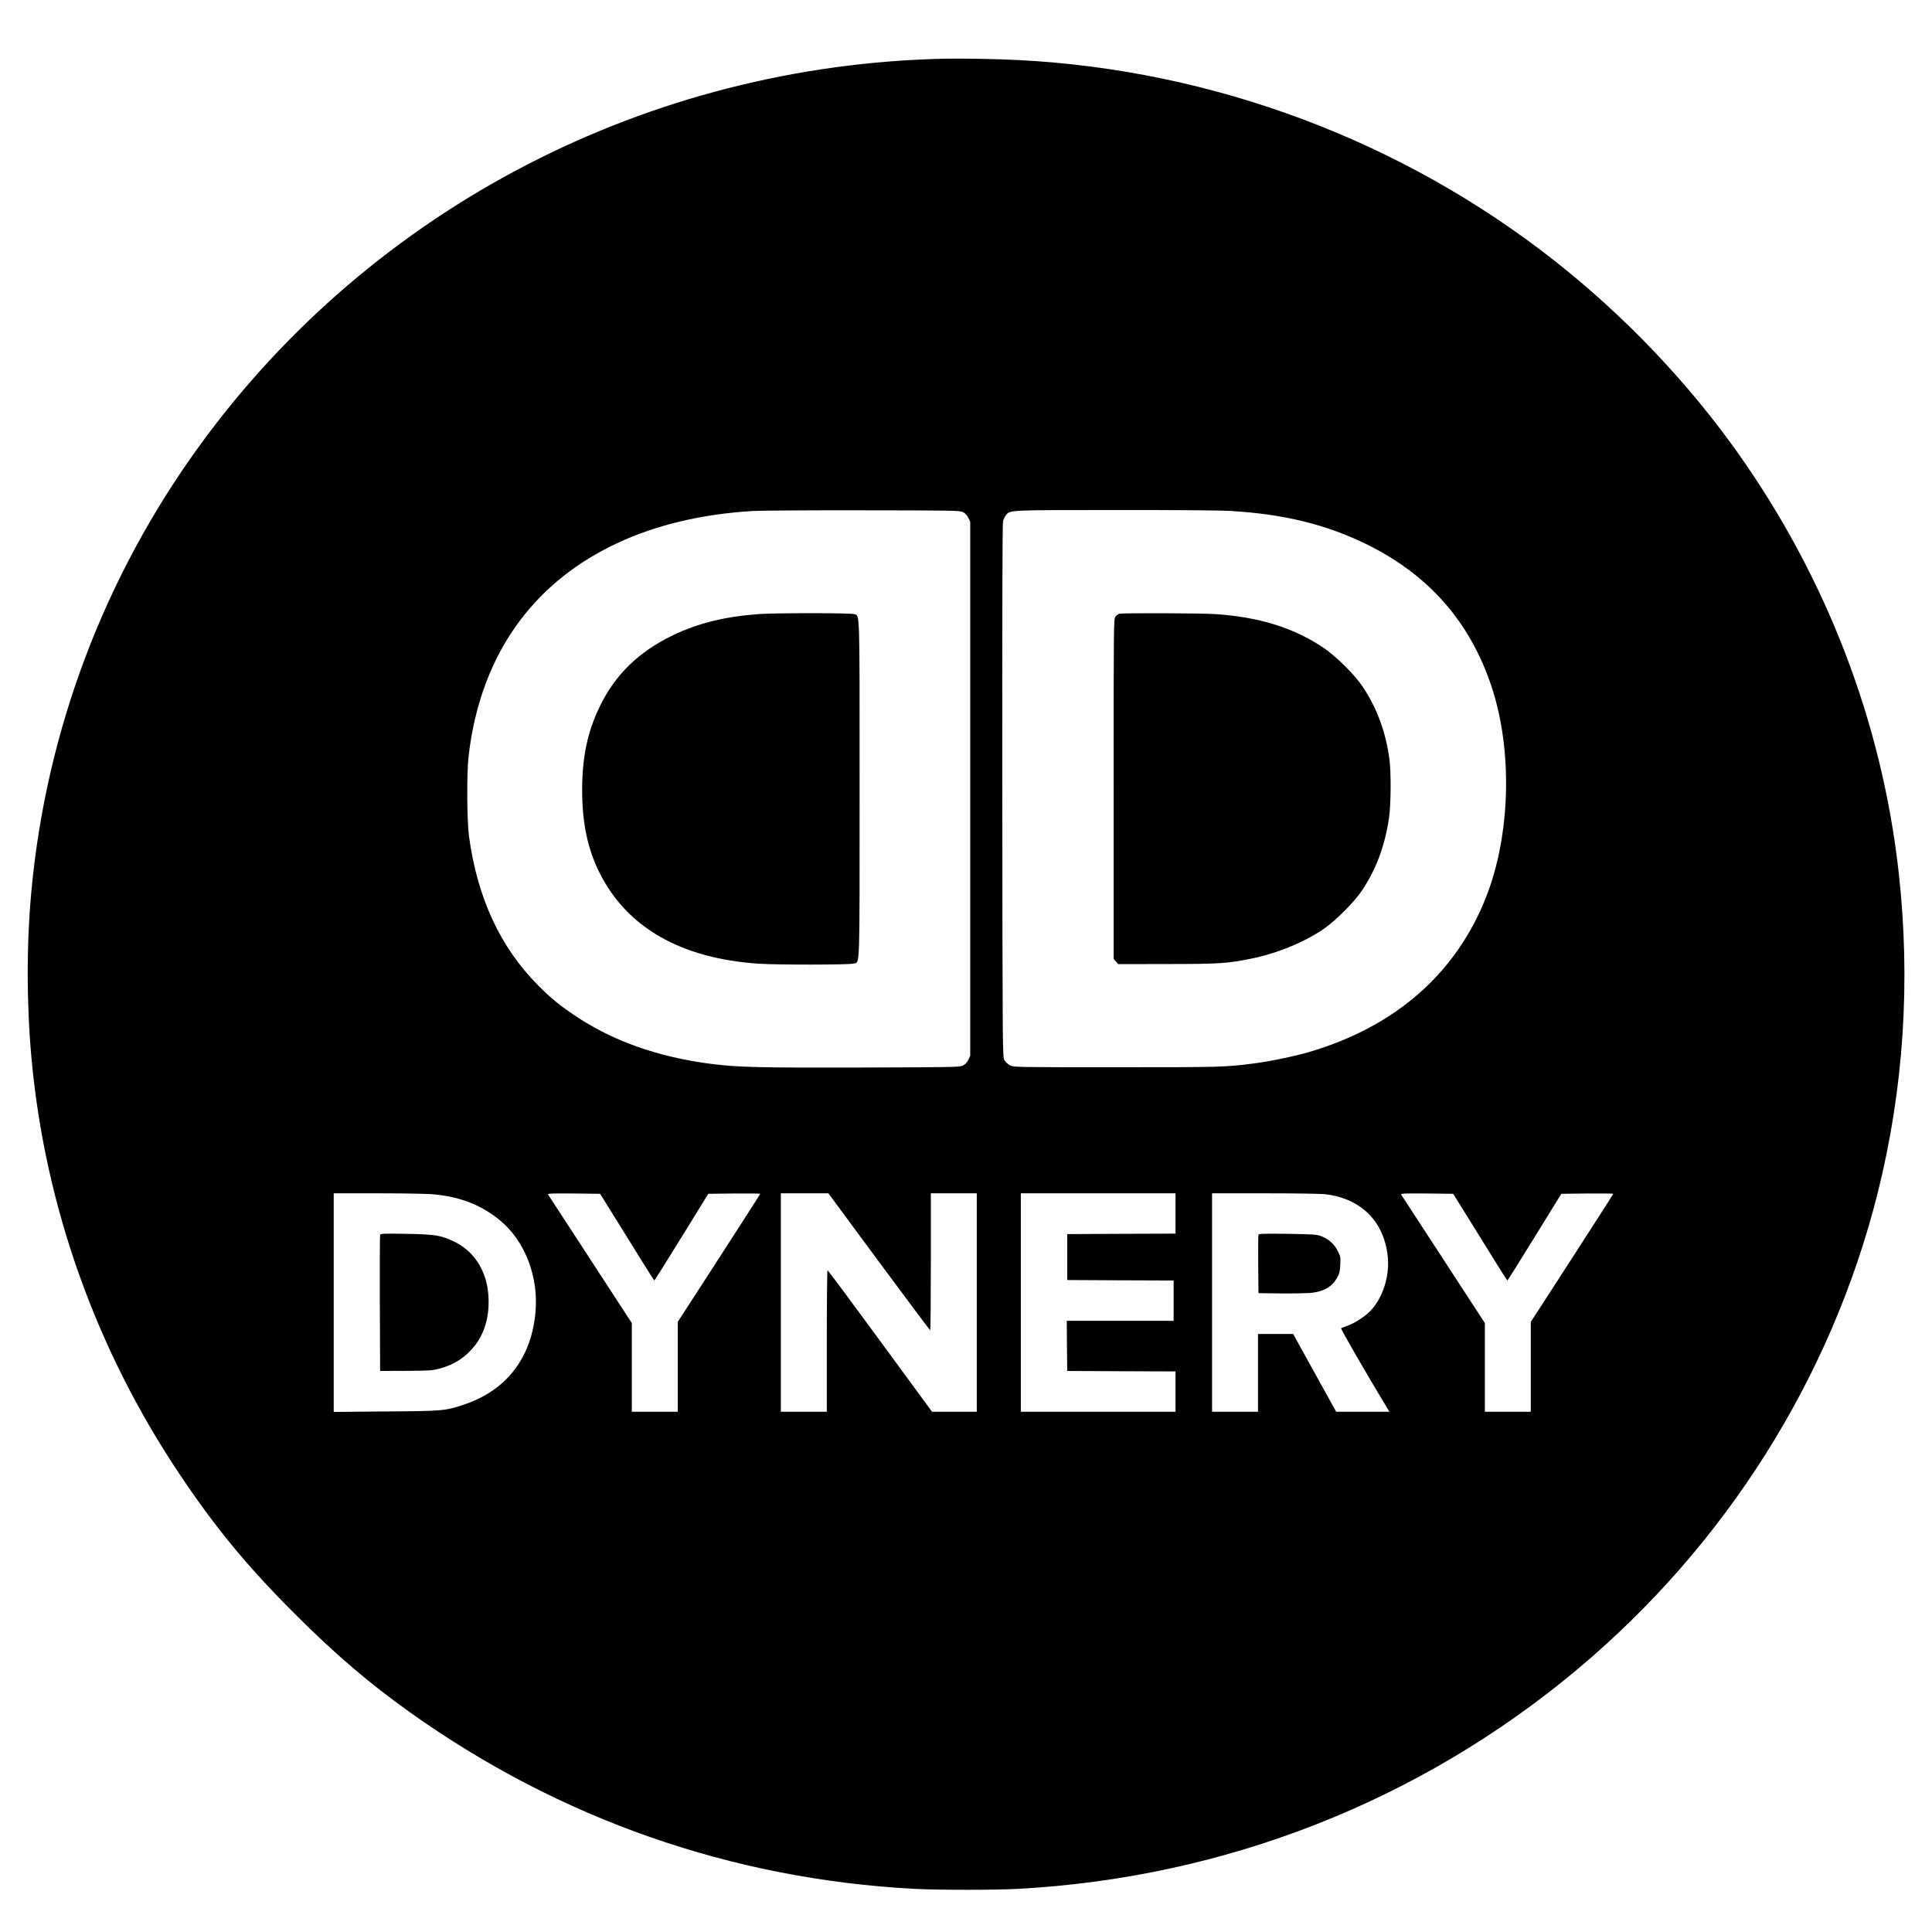 <?xml version="1.0" standalone="no"?>
<!DOCTYPE svg PUBLIC "-//W3C//DTD SVG 20010904//EN"
 "http://www.w3.org/TR/2001/REC-SVG-20010904/DTD/svg10.dtd">
<svg version="1.0" xmlns="http://www.w3.org/2000/svg"
 width="2061pt" height="2061pt" viewBox="0 0 2061 2061"
 preserveAspectRatio="xMidYMid meet">
<g transform="translate(0,2061) scale(0.1,-0.1)"
fill="#000000" stroke="none">
<path d="M10085 19984 c-3170 -66 -6111 -1591 -7953 -4124 -1018 -1399 -1638
-3040 -1797 -4755 -53 -569 -52 -1205 1 -1785 144 -1577 687 -3102 1577 -4432
382 -572 720 -982 1227 -1489 432 -433 794 -742 1234 -1056 1599 -1139 3432
-1780 5386 -1883 250 -13 850 -13 1095 0 2207 118 4287 933 5967 2338 1585
1325 2713 3112 3208 5083 278 1110 354 2260 225 3419 -178 1605 -771 3149
-1725 4491 -533 749 -1200 1448 -1935 2028 -1631 1287 -3646 2043 -5725 2150
-223 12 -595 18 -785 15z m187 -4837 c25 -13 44 -33 58 -61 l20 -42 0 -2849 0
-2849 -20 -42 c-14 -28 -33 -48 -58 -61 -35 -17 -90 -18 -1072 -21 -1084 -3
-1327 2 -1609 38 -570 73 -1054 244 -1458 516 -166 111 -257 186 -393 323
-404 406 -648 934 -737 1591 -22 169 -25 660 -5 845 63 563 250 1060 551 1458
525 696 1393 1103 2487 1166 77 5 603 8 1169 7 979 -1 1032 -2 1067 -19z
m2844 13 c580 -33 1038 -146 1474 -362 654 -324 1092 -824 1320 -1508 228
-683 205 -1585 -57 -2250 -320 -814 -966 -1380 -1882 -1651 -156 -46 -426
-102 -591 -123 -310 -40 -348 -41 -1470 -41 -1075 0 -1096 0 -1135 20 -22 11
-48 36 -60 55 -20 35 -20 43 -23 2874 -1 1888 1 2851 8 2876 6 21 19 49 31 64
44 56 23 55 1160 55 599 1 1123 -3 1225 -9z m-8485 -7291 c282 -28 497 -112
693 -269 275 -221 427 -613 387 -1003 -48 -483 -315 -822 -762 -971 -200 -67
-224 -69 -836 -73 l-553 -5 0 1166 0 1166 484 0 c267 0 530 -5 587 -11z m2058
-456 c157 -255 288 -463 291 -463 3 0 134 208 291 463 l285 462 277 3 c152 1
277 0 277 -3 0 -4 -198 -312 -440 -687 l-440 -680 0 -479 0 -479 -245 0 -245
0 0 473 0 473 -443 680 c-244 373 -446 685 -451 692 -6 10 49 12 274 10 l282
-3 287 -462z m2687 -263 c297 -401 542 -729 547 -730 4 0 7 329 7 730 l0 730
245 0 245 0 0 -1165 0 -1165 -239 0 -238 0 -554 755 c-304 415 -557 755 -561
755 -4 0 -8 -340 -8 -755 l0 -755 -245 0 -245 0 0 1165 0 1165 254 0 253 0
539 -730z m3164 515 l0 -215 -577 -2 -578 -3 0 -245 0 -245 568 -3 567 -2 0
-215 0 -215 -570 0 -570 0 2 -267 3 -268 578 -3 577 -2 0 -215 0 -215 -825 0
-825 0 0 1165 0 1165 825 0 825 0 0 -215z m1600 205 c388 -47 635 -301 666
-685 17 -219 -73 -463 -217 -588 -65 -56 -159 -112 -223 -133 -28 -9 -55 -20
-59 -24 -7 -6 260 -468 495 -857 l20 -33 -284 0 -284 0 -230 415 -229 415
-187 0 -188 0 0 -415 0 -415 -245 0 -245 0 0 1165 0 1165 563 0 c321 0 599 -4
647 -10z m1649 -457 c157 -255 288 -463 291 -463 3 0 134 208 291 463 l285
462 277 3 c152 1 277 0 277 -3 0 -4 -198 -312 -440 -687 l-440 -680 0 -479 0
-479 -245 0 -245 0 0 473 0 473 -443 680 c-244 373 -446 685 -451 692 -6 10
49 12 274 10 l282 -3 287 -462z"/>
<path d="M8091 14059 c-355 -26 -645 -97 -911 -225 -369 -178 -621 -424 -785
-767 -130 -270 -185 -538 -185 -895 1 -344 60 -622 186 -873 292 -583 864
-911 1689 -969 198 -14 983 -13 1024 1 65 23 61 -113 61 1864 0 1977 4 1841
-61 1864 -38 13 -837 13 -1018 0z"/>
<path d="M11943 14063 c-13 -2 -32 -16 -43 -30 -20 -26 -20 -35 -20 -1839 l0
-1813 24 -28 24 -28 519 1 c561 0 652 6 912 60 274 56 571 180 771 321 129 92
319 283 399 403 151 227 242 468 288 770 22 144 24 499 4 640 -40 286 -133
537 -282 761 -90 136 -291 334 -434 428 -317 208 -678 319 -1140 350 -143 10
-975 13 -1022 4z"/>
<path d="M4055 7439 c-3 -8 -4 -338 -3 -734 l3 -720 275 1 c245 2 284 4 355
23 157 41 278 119 377 242 114 143 165 335 147 554 -21 254 -155 460 -362 559
-142 68 -199 78 -514 84 -227 4 -273 2 -278 -9z"/>
<path d="M13425 7438 c-3 -7 -4 -150 -3 -318 l3 -305 245 -3 c135 -1 282 2
327 7 131 16 216 68 268 163 24 44 30 68 33 138 4 81 2 88 -30 150 -38 74
-101 127 -182 156 -43 15 -97 18 -353 22 -249 3 -304 2 -308 -10z"/>
</g>
</svg>
